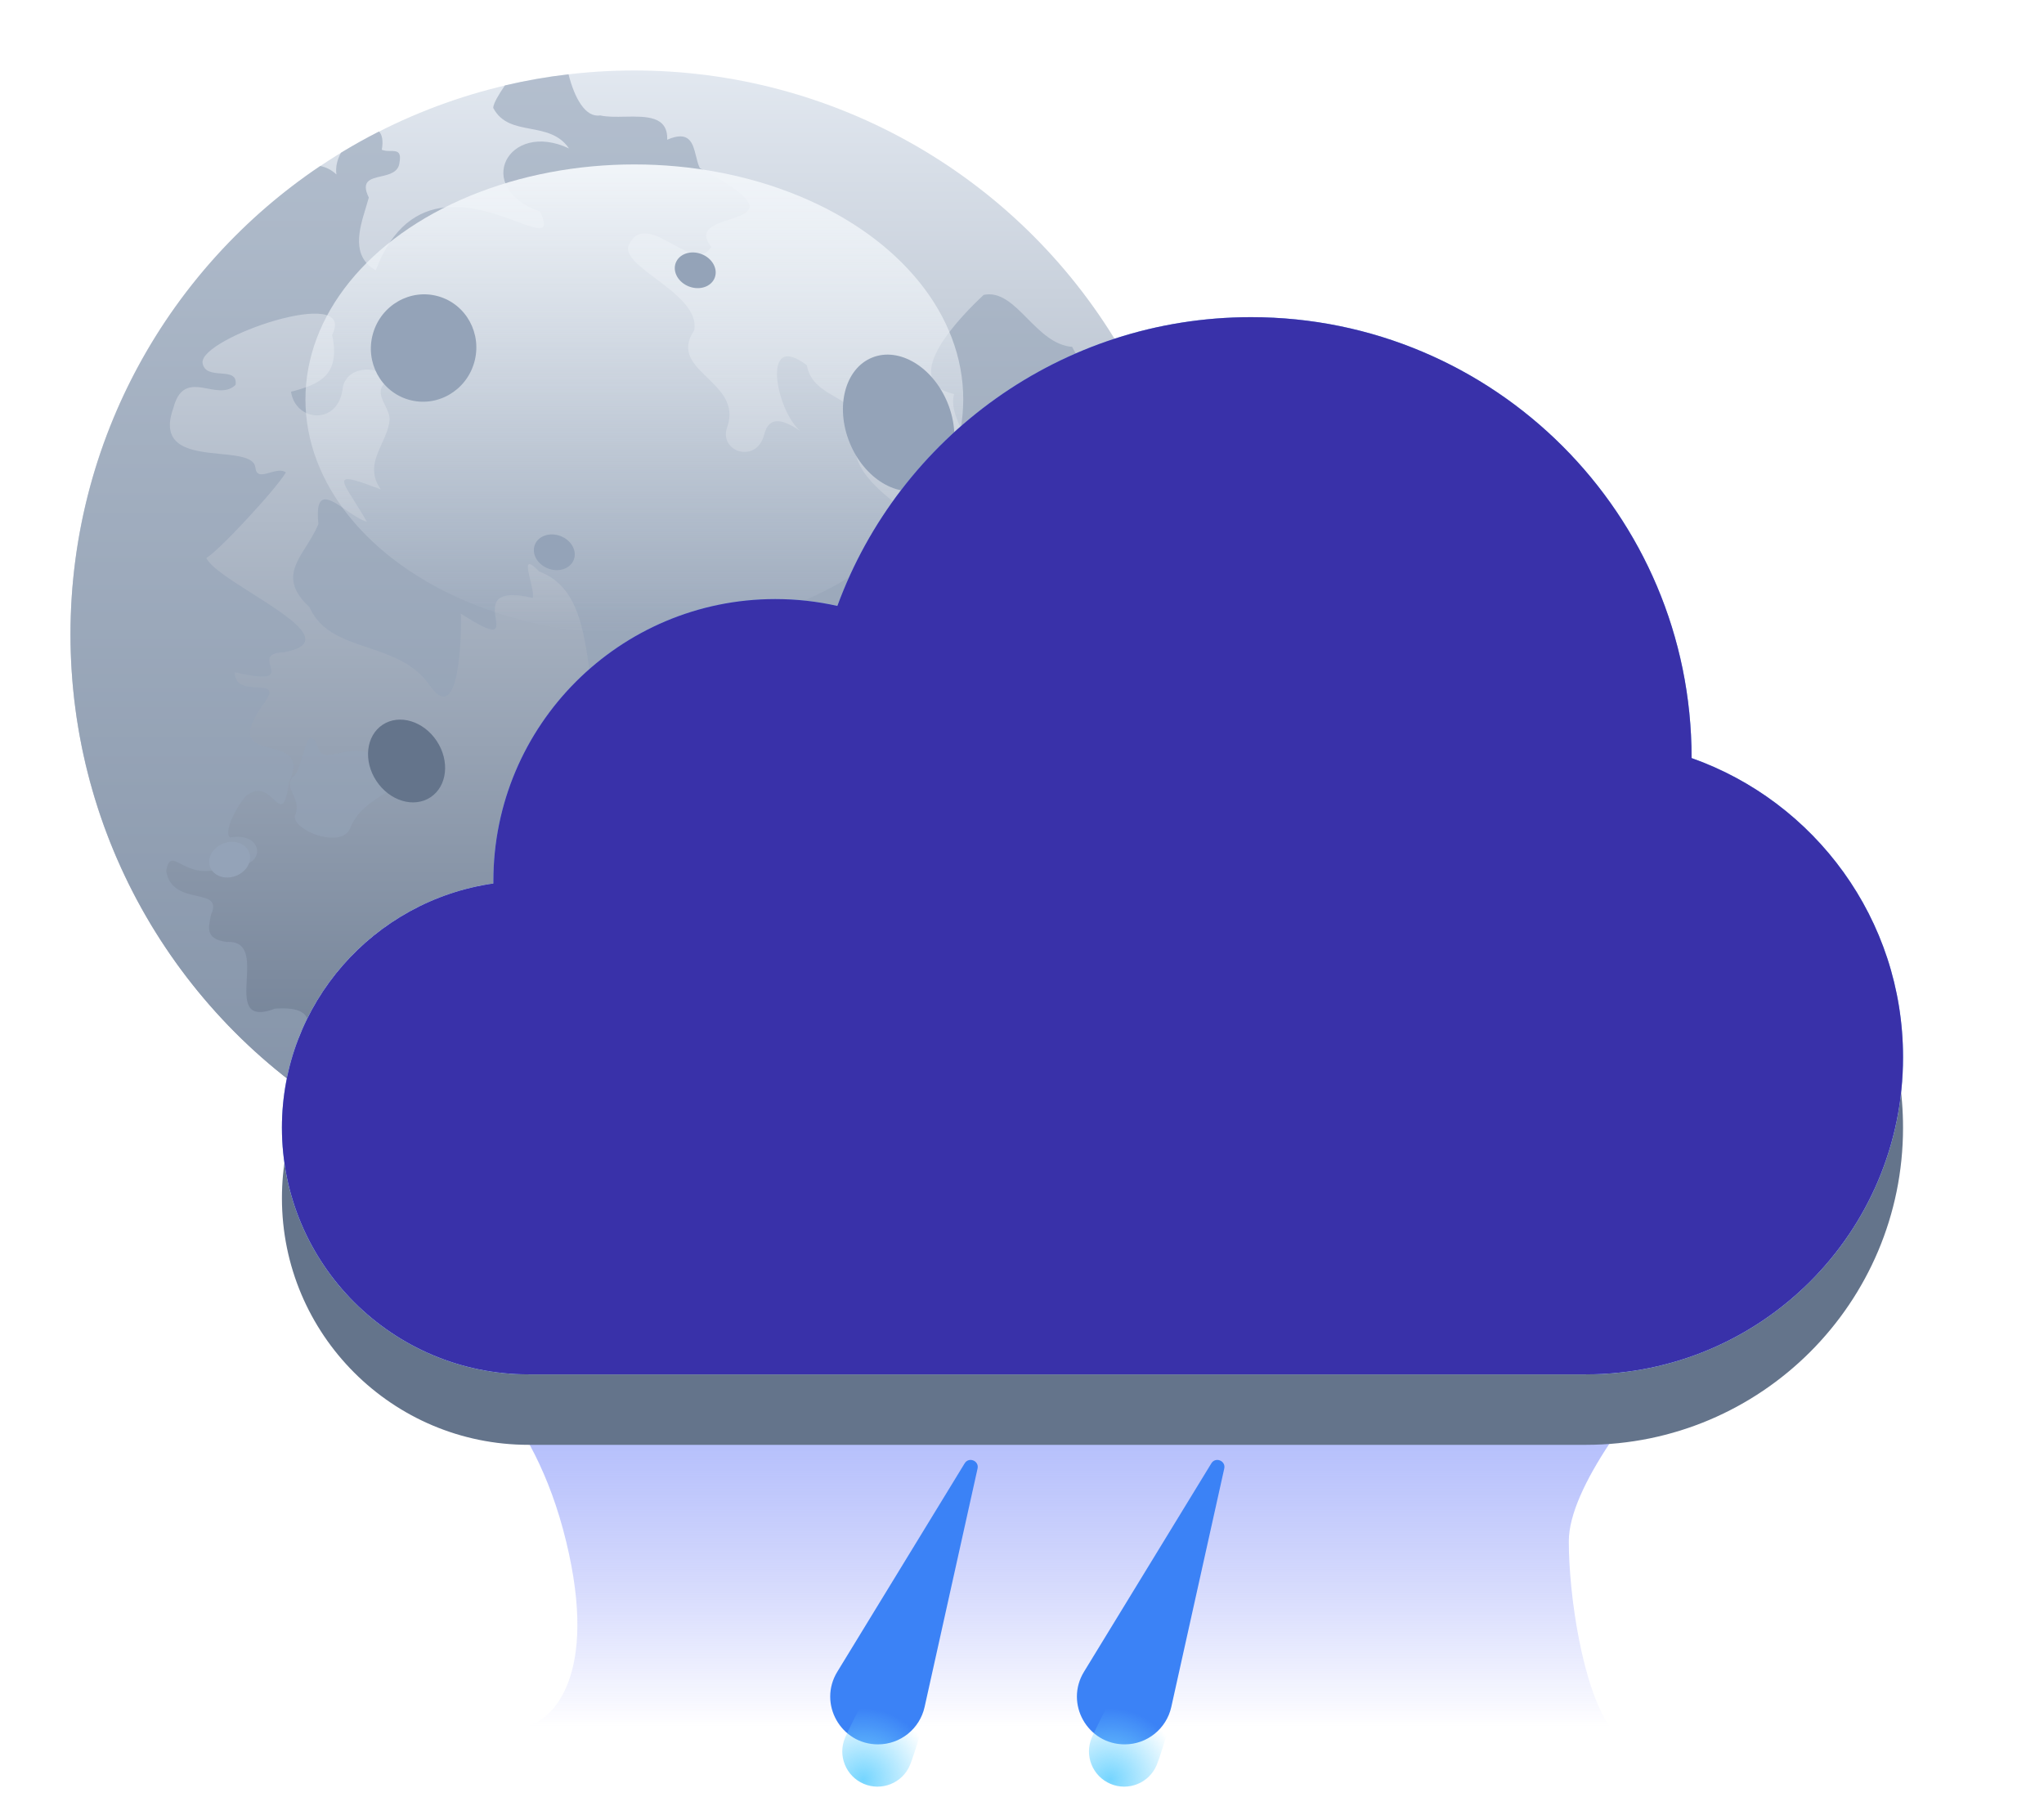 <svg width="58" height="51" viewBox="0 0 58 51" fill="none" xmlns="http://www.w3.org/2000/svg">
<g filter="url(#filter0_ii_210_11621)">
<circle cx="18" cy="18" r="16" fill="url(#paint0_linear_210_11621)"/>
</g>
<g style="mix-blend-mode:multiply" opacity="0.6">
<path fill-rule="evenodd" clip-rule="evenodd" d="M8.205 22.191C8.084 22.985 7.969 22.876 7.771 22.688L7.771 22.688C7.596 22.521 7.355 22.292 6.986 22.579C6.721 22.875 6.344 23.572 6.522 23.767C7.561 23.577 7.556 24.744 6.504 24.53C5.838 24.881 5.41 24.659 5.135 24.517C4.903 24.396 4.78 24.333 4.716 24.72C4.805 25.248 5.233 25.344 5.581 25.422C5.914 25.496 6.173 25.554 5.987 25.958L5.981 25.99L5.981 25.99C5.903 26.367 5.845 26.649 6.435 26.73C7.061 26.695 7.031 27.26 7.002 27.796C6.97 28.39 6.94 28.949 7.802 28.623C9.215 28.52 8.756 29.379 8.283 30.265C8.226 30.371 8.169 30.477 8.115 30.582C4.391 27.653 2 23.106 2 18C2 12.463 4.813 7.583 9.087 4.71C9.248 4.744 9.403 4.816 9.545 4.95L9.547 4.953C9.515 4.74 9.571 4.526 9.675 4.334C10.026 4.12 10.385 3.919 10.753 3.732C10.841 3.817 10.879 3.982 10.834 4.25C10.911 4.283 10.999 4.284 11.08 4.284H11.08C11.252 4.285 11.395 4.286 11.337 4.603C11.312 4.89 11.05 4.95 10.807 5.006L10.807 5.006C10.508 5.075 10.236 5.137 10.465 5.607C10.441 5.696 10.412 5.791 10.382 5.89C10.192 6.509 9.959 7.271 10.662 7.671C11.619 5.156 13.586 5.887 14.674 6.291L14.674 6.291C15.293 6.52 15.627 6.644 15.326 6.003C13.403 5.336 14.414 3.398 16.147 4.213C15.872 3.81 15.457 3.732 15.053 3.655L15.053 3.655L15.053 3.655C14.633 3.576 14.224 3.499 13.995 3.061C14.005 2.924 14.15 2.685 14.327 2.424C14.917 2.285 15.52 2.179 16.133 2.108C16.301 2.784 16.614 3.343 17.028 3.275C17.23 3.321 17.481 3.316 17.735 3.311L17.735 3.311C18.341 3.301 18.958 3.289 18.932 3.965C19.567 3.688 19.66 4.066 19.751 4.434L19.751 4.434C19.781 4.556 19.811 4.677 19.86 4.772C21.87 5.845 21.315 6.027 20.698 6.229L20.698 6.229L20.698 6.229C20.262 6.372 19.795 6.525 20.184 7.01C19.935 7.396 19.51 7.161 19.077 6.923C18.597 6.658 18.108 6.388 17.84 6.956C17.727 7.245 18.14 7.555 18.606 7.905L18.606 7.905C19.167 8.326 19.805 8.805 19.698 9.375C19.297 9.969 19.672 10.331 20.072 10.718C20.451 11.085 20.854 11.474 20.64 12.105C20.37 12.821 21.464 13.173 21.681 12.343C21.83 11.732 22.294 11.955 22.706 12.226C22.023 11.654 21.578 9.355 22.896 10.366C22.976 10.843 23.343 11.057 23.695 11.262C24.102 11.499 24.489 11.724 24.387 12.331C23.738 13.486 26.052 14.797 28.155 15.989C29.517 16.762 30.791 17.484 31.116 18.081C30.978 19.035 31.604 18.74 31.414 17.983C31.431 17.884 31.378 17.773 31.327 17.668L31.327 17.668L31.327 17.668C31.247 17.503 31.174 17.351 31.389 17.276C31.64 17.189 31.699 17.389 31.762 17.6L31.762 17.6L31.762 17.6C31.794 17.706 31.827 17.815 31.885 17.891C32.047 16.165 33.688 19.056 32.013 19.363C33.32 20.369 33.047 21.589 32.768 22.837C32.63 23.454 32.491 24.078 32.54 24.687C32.279 25.254 31.985 25.803 31.662 26.331C31.615 26.229 31.605 26.072 31.65 25.848C31.661 25.573 31.786 25.113 31.926 24.601L31.926 24.601C32.275 23.318 32.716 21.704 31.678 21.812C31.504 22.533 31.503 23.314 31.501 24.109V24.109C31.499 25.128 31.497 26.171 31.133 27.141C30.585 27.927 29.968 28.662 29.291 29.336C29.085 29.236 28.951 28.856 28.796 28.416C28.654 28.013 28.494 27.56 28.245 27.228C28.985 27.343 29.55 26.684 29.953 25.402C29.488 25.554 29.165 25.282 28.916 25.072C28.614 24.817 28.419 24.653 28.207 25.447C27.162 24.477 25.688 22.413 26.06 20.857C26.552 19.853 26.028 19.961 25.356 20.1C24.971 20.18 24.537 20.269 24.217 20.165C22.507 19.703 22.687 21.758 22.848 22.862C22.622 23.41 22.892 23.755 23.159 24.098L23.159 24.098L23.16 24.099L23.16 24.099L23.16 24.099C23.304 24.284 23.448 24.468 23.514 24.684C23.776 24.74 24.023 24.707 24.26 24.676L24.26 24.676C24.755 24.611 25.208 24.552 25.675 25.309C26.687 25.674 26.472 26.36 26.248 27.074C26.038 27.744 25.82 28.439 26.601 28.919C27.21 29.688 26.688 30.492 25.876 30.794C25.962 29.151 25.909 29.163 25.552 29.247C25.31 29.304 24.928 29.394 24.355 29.026C24.586 29.915 23.79 30.081 23.352 29.598C23.434 29.316 23.367 29.085 23.3 28.857L23.3 28.857L23.3 28.857C23.247 28.674 23.194 28.493 23.219 28.288C22.849 28.788 22.442 28.323 22.527 27.81C22.403 27.339 22.839 26.938 23.213 26.593L23.214 26.593C23.673 26.169 24.041 25.83 23.174 25.55C22.851 25.172 22.595 25.65 22.334 26.139C22.139 26.503 21.941 26.872 21.711 26.898C21.502 26.693 21.61 26.439 21.726 26.167L21.726 26.167C21.845 25.89 21.971 25.594 21.779 25.31C21.78 24.56 21.145 24.814 20.622 25.024C20.148 25.214 19.765 25.368 20.035 24.699C20.907 23.994 19.98 23.355 19.736 24.573C19.223 24.173 19.631 23.499 19.988 22.909C20.397 22.234 20.739 21.67 19.56 21.753C19.257 22.076 19.138 21.954 18.981 21.792L18.981 21.792C18.891 21.699 18.788 21.593 18.63 21.55C17.102 21.716 16.923 20.431 16.733 19.066C16.566 17.869 16.391 16.612 15.293 16.215C14.886 15.786 14.96 16.097 15.045 16.454C15.092 16.649 15.141 16.857 15.118 16.966C13.936 16.695 14.011 17.191 14.065 17.548C14.116 17.885 14.148 18.098 13.077 17.414C13.098 18.065 13.035 20.612 12.218 19.482C11.78 18.828 11.096 18.598 10.44 18.377C9.749 18.145 9.09 17.924 8.781 17.229C8.038 16.535 8.331 16.069 8.685 15.506L8.685 15.506L8.686 15.505L8.686 15.505C8.808 15.311 8.938 15.105 9.035 14.874C8.93 13.861 9.346 14.147 9.817 14.471L9.817 14.471C10.017 14.608 10.226 14.752 10.41 14.806C10.278 14.573 10.151 14.372 10.045 14.204C9.623 13.538 9.537 13.402 10.805 13.888C10.465 13.403 10.648 13 10.834 12.591L10.834 12.591L10.834 12.591C10.932 12.376 11.03 12.159 11.053 11.927C11.066 11.787 10.996 11.644 10.927 11.502L10.927 11.502C10.8 11.243 10.676 10.988 11.067 10.759C10.777 10.396 9.887 10.338 9.73 10.974C9.627 12.095 8.384 11.976 8.258 11.117C9.102 10.898 9.662 10.631 9.425 9.502C10.16 8.049 5.636 9.592 5.748 10.305C5.795 10.561 6.038 10.58 6.266 10.598L6.266 10.598L6.266 10.598C6.505 10.617 6.726 10.634 6.684 10.923C6.465 11.133 6.179 11.081 5.897 11.028C5.494 10.954 5.099 10.881 4.918 11.582C4.513 12.71 5.451 12.803 6.256 12.882L6.256 12.882C6.761 12.932 7.214 12.977 7.248 13.27C7.273 13.523 7.454 13.471 7.657 13.412L7.657 13.412C7.817 13.367 7.99 13.317 8.113 13.406C7.798 13.927 6.13 15.712 5.853 15.83C5.972 16.093 6.553 16.461 7.157 16.843L7.157 16.843C8.247 17.534 9.408 18.269 8.046 18.51C7.567 18.53 7.622 18.726 7.672 18.904C7.737 19.136 7.792 19.335 6.662 19.076C6.659 19.473 7.007 19.492 7.29 19.507C7.603 19.523 7.835 19.535 7.42 20.053C6.772 20.994 7.213 21.108 7.678 21.228L7.678 21.228C8.101 21.337 8.544 21.452 8.205 22.2V22.191ZM27.238 12.104L27.238 12.104C27.295 12.243 27.352 12.383 27.393 12.528C25.799 12.171 31.019 17.527 31.106 11.861C31.159 11.329 30.709 10.358 30.422 9.842C29.916 9.805 29.528 9.415 29.158 9.043L29.158 9.043C28.763 8.645 28.388 8.268 27.913 8.368C27.324 8.918 25.437 10.8 27.072 11.183C26.99 11.504 27.112 11.799 27.238 12.104ZM8.586 21.446L8.586 21.445C8.706 21.036 8.815 20.663 9.027 21.217C9.099 21.484 9.313 21.438 9.603 21.374L9.603 21.374L9.603 21.374C10.075 21.271 10.748 21.125 11.337 22.223C11.197 22.334 11.046 22.431 10.894 22.528L10.894 22.528C10.506 22.777 10.118 23.026 9.934 23.511C9.675 24.093 8.33 23.578 8.365 23.159C8.482 22.91 8.394 22.714 8.315 22.539L8.315 22.539C8.236 22.365 8.166 22.21 8.315 22.04C8.429 21.98 8.509 21.705 8.586 21.446Z" fill="#94A3B8"/>
</g>
<g filter="url(#filter1_f_210_11621)">
<ellipse cx="18" cy="11.333" rx="9.333" ry="6.667" fill="url(#paint1_linear_210_11621)" style="mix-blend-mode:soft-light"/>
</g>
<g filter="url(#filter2_di_210_11621)">
<ellipse cx="25.5" cy="11" rx="1.5" ry="2" transform="rotate(-22.193 25.5 11)" fill="#94A3B8"/>
</g>
<g filter="url(#filter3_di_210_11621)">
<ellipse cx="21.755" cy="17.919" rx="1.877" ry="1.306" transform="rotate(-22.193 21.755 17.919)" fill="#64748B"/>
</g>
<g filter="url(#filter4_di_210_11621)">
<ellipse cx="12.02" cy="8.876" rx="1.494" ry="1.526" transform="rotate(15.888 12.02 8.876)" fill="#94A3B8"/>
</g>
<g filter="url(#filter5_di_210_11621)">
<ellipse cx="14.03" cy="30.055" rx="1.565" ry="1.607" transform="rotate(-20.584 14.03 30.055)" fill="#475569"/>
</g>
<g filter="url(#filter6_di_210_11621)">
<ellipse cx="21.952" cy="25.082" rx="2.402" ry="2" transform="rotate(-20.584 21.952 25.082)" fill="#475569"/>
</g>
<g filter="url(#filter7_di_210_11621)">
<ellipse cx="11.537" cy="20.595" rx="1.233" ry="1.027" transform="rotate(56.556 11.537 20.595)" fill="#64748B"/>
</g>
<g filter="url(#filter8_di_210_11621)">
<ellipse cx="6.516" cy="23.395" rx="0.592" ry="0.493" transform="rotate(-20.584 6.516 23.395)" fill="#94A3B8"/>
</g>
<g filter="url(#filter9_di_210_11621)">
<ellipse cx="31.728" cy="15.67" rx="0.592" ry="0.493" transform="rotate(48.181 31.728 15.67)" fill="#94A3B8"/>
</g>
<g filter="url(#filter10_di_210_11621)">
<ellipse cx="28.762" cy="26.77" rx="0.592" ry="0.493" transform="rotate(48.181 28.762 26.77)" fill="#64748B"/>
</g>
<g filter="url(#filter11_di_210_11621)">
<ellipse cx="19.728" cy="6.67" rx="0.592" ry="0.493" transform="rotate(20.828 19.728 6.67)" fill="#94A3B8"/>
</g>
<g filter="url(#filter12_di_210_11621)">
<ellipse cx="15.729" cy="14.672" rx="0.592" ry="0.493" transform="rotate(20.828 15.729 14.672)" fill="#94A3B8"/>
</g>
<g filter="url(#filter13_di_210_11621)">
<ellipse cx="27.729" cy="19.672" rx="0.592" ry="0.493" transform="rotate(94.658 27.729 19.672)" fill="#94A3B8"/>
</g>
<g filter="url(#filter14_di_210_11621)">
<ellipse cx="17.54" cy="22.63" rx="0.592" ry="0.493" transform="rotate(94.658 17.54 22.63)" fill="#94A3B8"/>
</g>
<g filter="url(#filter15_di_210_11621)">
<ellipse cx="20.54" cy="31.63" rx="0.592" ry="0.493" transform="rotate(94.658 20.54 31.63)" fill="#94A3B8"/>
</g>
<g filter="url(#filter16_f_210_11621)">
<path d="M16.064 43.739C15.136 39.913 12.968 38.319 12 38H48C46.452 39.754 44.516 42.209 44.516 43.739C44.516 45.27 44.903 47.884 45.677 49H14.903C15.677 48.841 16.994 47.565 16.064 43.739Z" fill="url(#paint2_linear_210_11621)"/>
</g>
<g filter="url(#filter17_d_210_11621)">
<path fill-rule="evenodd" clip-rule="evenodd" d="M48 21.512C48 21.508 48 21.504 48 21.5C48 14.596 42.404 9 35.5 9C30.109 9 25.516 12.412 23.761 17.195C23.195 17.067 22.605 17 22 17C17.582 17 14 20.582 14 25C14 25.024 14 25.047 14 25.071C10.608 25.556 8 28.473 8 32C8 35.866 11.134 39 15 39H45C49.971 39 54 34.971 54 30C54 26.081 51.496 22.748 48 21.512Z" fill="#64748B"/>
</g>
<g filter="url(#filter18_ii_210_11621)">
<path fill-rule="evenodd" clip-rule="evenodd" d="M54 30C54 34.971 49.971 39 45 39H15C11.134 39 8 35.866 8 32C8 28.134 11.134 25 15 25C17.792 25 20.203 26.635 21.326 29H36.055C36.552 24.5 40.367 21 45 21C49.971 21 54 25.029 54 30Z" fill="#F1F5F9"/>
</g>
<g filter="url(#filter19_f_210_11621)">
<circle cx="15" cy="32" r="5" fill="url(#paint3_linear_210_11621)" style="mix-blend-mode:soft-light"/>
</g>
<g filter="url(#filter20_i_210_11621)">
<circle cx="22" cy="25" r="8" fill="#F1F5F9"/>
</g>
<g filter="url(#filter21_f_210_11621)">
<ellipse cx="22" cy="24" rx="6" ry="5" fill="url(#paint4_linear_210_11621)" style="mix-blend-mode:soft-light"/>
</g>
<g filter="url(#filter22_f_210_11621)">
<circle cx="46" cy="29" r="5" fill="url(#paint5_linear_210_11621)" style="mix-blend-mode:soft-light"/>
</g>
<g filter="url(#filter23_i_210_11621)">
<circle cx="35.5" cy="21.5" r="12.5" fill="#F1F5F9"/>
</g>
<g filter="url(#filter24_f_210_11621)">
<ellipse cx="35" cy="16" rx="7" ry="5" fill="url(#paint6_linear_210_11621)" style="mix-blend-mode:soft-light"/>
</g>
<g filter="url(#filter25_i_210_11621)">
<ellipse cx="31" cy="29.5" rx="9" ry="6.5" fill="url(#paint7_linear_210_11621)"/>
</g>
<g filter="url(#filter26_f_210_11621)">
<ellipse cx="31" cy="29.5" rx="7" ry="4.5" fill="url(#paint8_linear_210_11621)" style="mix-blend-mode:soft-light"/>
</g>
<path fill-rule="evenodd" clip-rule="evenodd" d="M48 21.512C48 21.508 48 21.504 48 21.5C48 14.596 42.404 9 35.5 9C30.109 9 25.516 12.412 23.761 17.195C23.195 17.067 22.605 17 22 17C17.582 17 14 20.582 14 25C14 25.024 14 25.047 14 25.071C10.608 25.556 8 28.473 8 32C8 35.866 11.134 39 15 39H45C49.971 39 54 34.971 54 30C54 26.081 51.496 22.748 48 21.512Z" fill="#93C5FD" style="mix-blend-mode:color"/>
<path fill-rule="evenodd" clip-rule="evenodd" d="M48 21.512C48 21.508 48 21.504 48 21.5C48 14.596 42.404 9 35.5 9C30.109 9 25.516 12.412 23.761 17.195C23.195 17.067 22.605 17 22 17C17.582 17 14 20.582 14 25C14 25.024 14 25.047 14 25.071C10.608 25.556 8 28.473 8 32C8 35.866 11.134 39 15 39H45C49.971 39 54 34.971 54 30C54 26.081 51.496 22.748 48 21.512Z" fill="#3730A3" style="mix-blend-mode:color"/>
<path fill-rule="evenodd" clip-rule="evenodd" d="M48 21.512C48 21.508 48 21.504 48 21.5C48 14.596 42.404 9 35.5 9C30.109 9 25.516 12.412 23.761 17.195C23.195 17.067 22.605 17 22 17C17.582 17 14 20.582 14 25C14 25.024 14 25.047 14 25.071C10.608 25.556 8 28.473 8 32C8 35.866 11.134 39 15 39H45C49.971 39 54 34.971 54 30C54 26.081 51.496 22.748 48 21.512Z" fill="#4338CA" fill-opacity="0.15" style="mix-blend-mode:multiply"/>
<g filter="url(#filter27_ii_210_11621)">
<path d="M23.759 48.94L27.373 43.025C27.491 42.833 27.788 42.952 27.739 43.173L26.236 49.94C26.098 50.559 25.549 51 24.914 51C23.857 51 23.207 49.842 23.759 48.94Z" fill="#3B82F6"/>
</g>
<path d="M25.82 50.091C25.605 50.599 25.017 50.836 24.509 50.62C24.001 50.404 23.764 49.817 23.98 49.309C24.196 48.801 26.492 44.284 27 44.5C27.508 44.716 26.036 49.583 25.82 50.091Z" fill="url(#paint9_radial_210_11621)"/>
<g filter="url(#filter28_ii_210_11621)">
<path d="M30.759 48.94L34.373 43.025C34.491 42.833 34.788 42.952 34.739 43.173L33.236 49.94C33.098 50.559 32.548 51 31.914 51C30.857 51 30.207 49.842 30.759 48.94Z" fill="#3B82F6"/>
</g>
<path d="M32.82 50.091C32.605 50.599 32.017 50.836 31.509 50.62C31.001 50.404 30.764 49.817 30.98 49.309C31.196 48.801 33.492 44.284 34 44.5C34.508 44.716 33.036 49.583 32.82 50.091Z" fill="url(#paint10_radial_210_11621)"/>
<defs>
<filter id="filter0_ii_210_11621" x="2" y="1" width="32" height="34" filterUnits="userSpaceOnUse" color-interpolation-filters="sRGB">
<feFlood flood-opacity="0" result="BackgroundImageFix"/>
<feBlend mode="normal" in="SourceGraphic" in2="BackgroundImageFix" result="shape"/>
<feColorMatrix in="SourceAlpha" type="matrix" values="0 0 0 0 0 0 0 0 0 0 0 0 0 0 0 0 0 0 127 0" result="hardAlpha"/>
<feMorphology radius="1" operator="erode" in="SourceAlpha" result="effect1_innerShadow_210_11621"/>
<feOffset dy="-1"/>
<feGaussianBlur stdDeviation="3"/>
<feComposite in2="hardAlpha" operator="arithmetic" k2="-1" k3="1"/>
<feColorMatrix type="matrix" values="0 0 0 0 0.278 0 0 0 0 0.333 0 0 0 0 0.412 0 0 0 1 0"/>
<feBlend mode="normal" in2="shape" result="effect1_innerShadow_210_11621"/>
<feColorMatrix in="SourceAlpha" type="matrix" values="0 0 0 0 0 0 0 0 0 0 0 0 0 0 0 0 0 0 127 0" result="hardAlpha"/>
<feOffset dy="1"/>
<feGaussianBlur stdDeviation="1"/>
<feComposite in2="hardAlpha" operator="arithmetic" k2="-1" k3="1"/>
<feColorMatrix type="matrix" values="0 0 0 0 0.796 0 0 0 0 0.835 0 0 0 0 0.882 0 0 0 1 0"/>
<feBlend mode="normal" in2="effect1_innerShadow_210_11621" result="effect2_innerShadow_210_11621"/>
</filter>
<filter id="filter1_f_210_11621" x="6" y="2" width="24" height="18.667" filterUnits="userSpaceOnUse" color-interpolation-filters="sRGB">
<feFlood flood-opacity="0" result="BackgroundImageFix"/>
<feBlend mode="normal" in="SourceGraphic" in2="BackgroundImageFix" result="shape"/>
<feGaussianBlur stdDeviation="1.333" result="effect1_foregroundBlur_210_11621"/>
</filter>
<filter id="filter2_di_210_11621" x="23.419" y="9.063" width="4.163" height="4.874" filterUnits="userSpaceOnUse" color-interpolation-filters="sRGB">
<feFlood flood-opacity="0" result="BackgroundImageFix"/>
<feColorMatrix in="SourceAlpha" type="matrix" values="0 0 0 0 0 0 0 0 0 0 0 0 0 0 0 0 0 0 127 0" result="hardAlpha"/>
<feOffset dy="0.5"/>
<feGaussianBlur stdDeviation="0.25"/>
<feComposite in2="hardAlpha" operator="out"/>
<feColorMatrix type="matrix" values="0 0 0 0 0.886 0 0 0 0 0.91 0 0 0 0 0.941 0 0 0 0.7 0"/>
<feBlend mode="normal" in2="BackgroundImageFix" result="effect1_dropShadow_210_11621"/>
<feBlend mode="normal" in="SourceGraphic" in2="effect1_dropShadow_210_11621" result="shape"/>
<feColorMatrix in="SourceAlpha" type="matrix" values="0 0 0 0 0 0 0 0 0 0 0 0 0 0 0 0 0 0 127 0" result="hardAlpha"/>
<feOffset dy="0.5"/>
<feGaussianBlur stdDeviation="0.5"/>
<feComposite in2="hardAlpha" operator="arithmetic" k2="-1" k3="1"/>
<feColorMatrix type="matrix" values="0 0 0 0 0.392 0 0 0 0 0.455 0 0 0 0 0.545 0 0 0 1 0"/>
<feBlend mode="normal" in2="shape" result="effect2_innerShadow_210_11621"/>
</filter>
<filter id="filter3_di_210_11621" x="19.448" y="16.516" width="4.614" height="3.804" filterUnits="userSpaceOnUse" color-interpolation-filters="sRGB">
<feFlood flood-opacity="0" result="BackgroundImageFix"/>
<feColorMatrix in="SourceAlpha" type="matrix" values="0 0 0 0 0 0 0 0 0 0 0 0 0 0 0 0 0 0 127 0" result="hardAlpha"/>
<feOffset dy="0.5"/>
<feGaussianBlur stdDeviation="0.25"/>
<feComposite in2="hardAlpha" operator="out"/>
<feColorMatrix type="matrix" values="0 0 0 0 0.886 0 0 0 0 0.91 0 0 0 0 0.941 0 0 0 0.7 0"/>
<feBlend mode="normal" in2="BackgroundImageFix" result="effect1_dropShadow_210_11621"/>
<feBlend mode="normal" in="SourceGraphic" in2="effect1_dropShadow_210_11621" result="shape"/>
<feColorMatrix in="SourceAlpha" type="matrix" values="0 0 0 0 0 0 0 0 0 0 0 0 0 0 0 0 0 0 127 0" result="hardAlpha"/>
<feOffset dy="0.5"/>
<feGaussianBlur stdDeviation="0.5"/>
<feComposite in2="hardAlpha" operator="arithmetic" k2="-1" k3="1"/>
<feColorMatrix type="matrix" values="0 0 0 0 0.392 0 0 0 0 0.455 0 0 0 0 0.545 0 0 0 1 0"/>
<feBlend mode="normal" in2="shape" result="effect2_innerShadow_210_11621"/>
</filter>
<filter id="filter4_di_210_11621" x="10.023" y="7.353" width="3.994" height="4.047" filterUnits="userSpaceOnUse" color-interpolation-filters="sRGB">
<feFlood flood-opacity="0" result="BackgroundImageFix"/>
<feColorMatrix in="SourceAlpha" type="matrix" values="0 0 0 0 0 0 0 0 0 0 0 0 0 0 0 0 0 0 127 0" result="hardAlpha"/>
<feOffset dy="0.5"/>
<feGaussianBlur stdDeviation="0.25"/>
<feComposite in2="hardAlpha" operator="out"/>
<feColorMatrix type="matrix" values="0 0 0 0 0.886 0 0 0 0 0.91 0 0 0 0 0.941 0 0 0 0.7 0"/>
<feBlend mode="normal" in2="BackgroundImageFix" result="effect1_dropShadow_210_11621"/>
<feBlend mode="normal" in="SourceGraphic" in2="effect1_dropShadow_210_11621" result="shape"/>
<feColorMatrix in="SourceAlpha" type="matrix" values="0 0 0 0 0 0 0 0 0 0 0 0 0 0 0 0 0 0 127 0" result="hardAlpha"/>
<feOffset dy="0.5"/>
<feGaussianBlur stdDeviation="0.5"/>
<feComposite in2="hardAlpha" operator="arithmetic" k2="-1" k3="1"/>
<feColorMatrix type="matrix" values="0 0 0 0 0.392 0 0 0 0 0.455 0 0 0 0 0.545 0 0 0 1 0"/>
<feBlend mode="normal" in2="shape" result="effect2_innerShadow_210_11621"/>
</filter>
<filter id="filter5_di_210_11621" x="11.959" y="28.452" width="4.141" height="4.205" filterUnits="userSpaceOnUse" color-interpolation-filters="sRGB">
<feFlood flood-opacity="0" result="BackgroundImageFix"/>
<feColorMatrix in="SourceAlpha" type="matrix" values="0 0 0 0 0 0 0 0 0 0 0 0 0 0 0 0 0 0 127 0" result="hardAlpha"/>
<feOffset dy="0.5"/>
<feGaussianBlur stdDeviation="0.25"/>
<feComposite in2="hardAlpha" operator="out"/>
<feColorMatrix type="matrix" values="0 0 0 0 0.886 0 0 0 0 0.91 0 0 0 0 0.941 0 0 0 0.15 0"/>
<feBlend mode="normal" in2="BackgroundImageFix" result="effect1_dropShadow_210_11621"/>
<feBlend mode="normal" in="SourceGraphic" in2="effect1_dropShadow_210_11621" result="shape"/>
<feColorMatrix in="SourceAlpha" type="matrix" values="0 0 0 0 0 0 0 0 0 0 0 0 0 0 0 0 0 0 127 0" result="hardAlpha"/>
<feOffset dy="0.5"/>
<feGaussianBlur stdDeviation="0.5"/>
<feComposite in2="hardAlpha" operator="arithmetic" k2="-1" k3="1"/>
<feColorMatrix type="matrix" values="0 0 0 0 0.392 0 0 0 0 0.455 0 0 0 0 0.545 0 0 0 1 0"/>
<feBlend mode="normal" in2="shape" result="effect2_innerShadow_210_11621"/>
</filter>
<filter id="filter6_di_210_11621" x="19.095" y="23.028" width="5.713" height="5.109" filterUnits="userSpaceOnUse" color-interpolation-filters="sRGB">
<feFlood flood-opacity="0" result="BackgroundImageFix"/>
<feColorMatrix in="SourceAlpha" type="matrix" values="0 0 0 0 0 0 0 0 0 0 0 0 0 0 0 0 0 0 127 0" result="hardAlpha"/>
<feOffset dy="0.5"/>
<feGaussianBlur stdDeviation="0.25"/>
<feComposite in2="hardAlpha" operator="out"/>
<feColorMatrix type="matrix" values="0 0 0 0 0.886 0 0 0 0 0.91 0 0 0 0 0.941 0 0 0 0.3 0"/>
<feBlend mode="normal" in2="BackgroundImageFix" result="effect1_dropShadow_210_11621"/>
<feBlend mode="normal" in="SourceGraphic" in2="effect1_dropShadow_210_11621" result="shape"/>
<feColorMatrix in="SourceAlpha" type="matrix" values="0 0 0 0 0 0 0 0 0 0 0 0 0 0 0 0 0 0 127 0" result="hardAlpha"/>
<feOffset dy="0.5"/>
<feGaussianBlur stdDeviation="0.5"/>
<feComposite in2="hardAlpha" operator="arithmetic" k2="-1" k3="1"/>
<feColorMatrix type="matrix" values="0 0 0 0 0.392 0 0 0 0 0.455 0 0 0 0 0.545 0 0 0 1 0"/>
<feBlend mode="normal" in2="shape" result="effect2_innerShadow_210_11621"/>
</filter>
<filter id="filter7_di_210_11621" x="9.943" y="19.42" width="3.188" height="3.349" filterUnits="userSpaceOnUse" color-interpolation-filters="sRGB">
<feFlood flood-opacity="0" result="BackgroundImageFix"/>
<feColorMatrix in="SourceAlpha" type="matrix" values="0 0 0 0 0 0 0 0 0 0 0 0 0 0 0 0 0 0 127 0" result="hardAlpha"/>
<feOffset dy="0.5"/>
<feGaussianBlur stdDeviation="0.25"/>
<feComposite in2="hardAlpha" operator="out"/>
<feColorMatrix type="matrix" values="0 0 0 0 0.886 0 0 0 0 0.91 0 0 0 0 0.941 0 0 0 0.7 0"/>
<feBlend mode="normal" in2="BackgroundImageFix" result="effect1_dropShadow_210_11621"/>
<feBlend mode="normal" in="SourceGraphic" in2="effect1_dropShadow_210_11621" result="shape"/>
<feColorMatrix in="SourceAlpha" type="matrix" values="0 0 0 0 0 0 0 0 0 0 0 0 0 0 0 0 0 0 127 0" result="hardAlpha"/>
<feOffset dy="0.5"/>
<feGaussianBlur stdDeviation="0.5"/>
<feComposite in2="hardAlpha" operator="arithmetic" k2="-1" k3="1"/>
<feColorMatrix type="matrix" values="0 0 0 0 0.392 0 0 0 0 0.455 0 0 0 0 0.545 0 0 0 1 0"/>
<feBlend mode="normal" in2="shape" result="effect2_innerShadow_210_11621"/>
</filter>
<filter id="filter8_di_210_11621" x="5.434" y="22.889" width="2.162" height="2.013" filterUnits="userSpaceOnUse" color-interpolation-filters="sRGB">
<feFlood flood-opacity="0" result="BackgroundImageFix"/>
<feColorMatrix in="SourceAlpha" type="matrix" values="0 0 0 0 0 0 0 0 0 0 0 0 0 0 0 0 0 0 127 0" result="hardAlpha"/>
<feOffset dy="0.5"/>
<feGaussianBlur stdDeviation="0.25"/>
<feComposite in2="hardAlpha" operator="out"/>
<feColorMatrix type="matrix" values="0 0 0 0 0.886 0 0 0 0 0.91 0 0 0 0 0.941 0 0 0 0.2 0"/>
<feBlend mode="normal" in2="BackgroundImageFix" result="effect1_dropShadow_210_11621"/>
<feBlend mode="normal" in="SourceGraphic" in2="effect1_dropShadow_210_11621" result="shape"/>
<feColorMatrix in="SourceAlpha" type="matrix" values="0 0 0 0 0 0 0 0 0 0 0 0 0 0 0 0 0 0 127 0" result="hardAlpha"/>
<feOffset dy="0.5"/>
<feGaussianBlur stdDeviation="0.5"/>
<feComposite in2="hardAlpha" operator="arithmetic" k2="-1" k3="1"/>
<feColorMatrix type="matrix" values="0 0 0 0 0.392 0 0 0 0 0.455 0 0 0 0 0.545 0 0 0 1 0"/>
<feBlend mode="normal" in2="shape" result="effect2_innerShadow_210_11621"/>
</filter>
<filter id="filter9_di_210_11621" x="30.688" y="15.119" width="2.079" height="2.101" filterUnits="userSpaceOnUse" color-interpolation-filters="sRGB">
<feFlood flood-opacity="0" result="BackgroundImageFix"/>
<feColorMatrix in="SourceAlpha" type="matrix" values="0 0 0 0 0 0 0 0 0 0 0 0 0 0 0 0 0 0 127 0" result="hardAlpha"/>
<feOffset dy="0.5"/>
<feGaussianBlur stdDeviation="0.25"/>
<feComposite in2="hardAlpha" operator="out"/>
<feColorMatrix type="matrix" values="0 0 0 0 0.886 0 0 0 0 0.91 0 0 0 0 0.941 0 0 0 0.2 0"/>
<feBlend mode="normal" in2="BackgroundImageFix" result="effect1_dropShadow_210_11621"/>
<feBlend mode="normal" in="SourceGraphic" in2="effect1_dropShadow_210_11621" result="shape"/>
<feColorMatrix in="SourceAlpha" type="matrix" values="0 0 0 0 0 0 0 0 0 0 0 0 0 0 0 0 0 0 127 0" result="hardAlpha"/>
<feOffset dy="0.5"/>
<feGaussianBlur stdDeviation="0.5"/>
<feComposite in2="hardAlpha" operator="arithmetic" k2="-1" k3="1"/>
<feColorMatrix type="matrix" values="0 0 0 0 0.392 0 0 0 0 0.455 0 0 0 0 0.545 0 0 0 1 0"/>
<feBlend mode="normal" in2="shape" result="effect2_innerShadow_210_11621"/>
</filter>
<filter id="filter10_di_210_11621" x="27.723" y="26.22" width="2.079" height="2.101" filterUnits="userSpaceOnUse" color-interpolation-filters="sRGB">
<feFlood flood-opacity="0" result="BackgroundImageFix"/>
<feColorMatrix in="SourceAlpha" type="matrix" values="0 0 0 0 0 0 0 0 0 0 0 0 0 0 0 0 0 0 127 0" result="hardAlpha"/>
<feOffset dy="0.5"/>
<feGaussianBlur stdDeviation="0.25"/>
<feComposite in2="hardAlpha" operator="out"/>
<feColorMatrix type="matrix" values="0 0 0 0 0.886 0 0 0 0 0.91 0 0 0 0 0.941 0 0 0 0.2 0"/>
<feBlend mode="normal" in2="BackgroundImageFix" result="effect1_dropShadow_210_11621"/>
<feBlend mode="normal" in="SourceGraphic" in2="effect1_dropShadow_210_11621" result="shape"/>
<feColorMatrix in="SourceAlpha" type="matrix" values="0 0 0 0 0 0 0 0 0 0 0 0 0 0 0 0 0 0 127 0" result="hardAlpha"/>
<feOffset dy="0.5"/>
<feGaussianBlur stdDeviation="0.5"/>
<feComposite in2="hardAlpha" operator="arithmetic" k2="-1" k3="1"/>
<feColorMatrix type="matrix" values="0 0 0 0 0.392 0 0 0 0 0.455 0 0 0 0 0.545 0 0 0 1 0"/>
<feBlend mode="normal" in2="shape" result="effect2_innerShadow_210_11621"/>
</filter>
<filter id="filter11_di_210_11621" x="18.647" y="6.163" width="2.162" height="2.014" filterUnits="userSpaceOnUse" color-interpolation-filters="sRGB">
<feFlood flood-opacity="0" result="BackgroundImageFix"/>
<feColorMatrix in="SourceAlpha" type="matrix" values="0 0 0 0 0 0 0 0 0 0 0 0 0 0 0 0 0 0 127 0" result="hardAlpha"/>
<feOffset dy="0.5"/>
<feGaussianBlur stdDeviation="0.25"/>
<feComposite in2="hardAlpha" operator="out"/>
<feColorMatrix type="matrix" values="0 0 0 0 0.886 0 0 0 0 0.91 0 0 0 0 0.941 0 0 0 0.7 0"/>
<feBlend mode="normal" in2="BackgroundImageFix" result="effect1_dropShadow_210_11621"/>
<feBlend mode="normal" in="SourceGraphic" in2="effect1_dropShadow_210_11621" result="shape"/>
<feColorMatrix in="SourceAlpha" type="matrix" values="0 0 0 0 0 0 0 0 0 0 0 0 0 0 0 0 0 0 127 0" result="hardAlpha"/>
<feOffset dy="0.5"/>
<feGaussianBlur stdDeviation="0.5"/>
<feComposite in2="hardAlpha" operator="arithmetic" k2="-1" k3="1"/>
<feColorMatrix type="matrix" values="0 0 0 0 0.392 0 0 0 0 0.455 0 0 0 0 0.545 0 0 0 1 0"/>
<feBlend mode="normal" in2="shape" result="effect2_innerShadow_210_11621"/>
</filter>
<filter id="filter12_di_210_11621" x="14.648" y="14.165" width="2.162" height="2.014" filterUnits="userSpaceOnUse" color-interpolation-filters="sRGB">
<feFlood flood-opacity="0" result="BackgroundImageFix"/>
<feColorMatrix in="SourceAlpha" type="matrix" values="0 0 0 0 0 0 0 0 0 0 0 0 0 0 0 0 0 0 127 0" result="hardAlpha"/>
<feOffset dy="0.5"/>
<feGaussianBlur stdDeviation="0.25"/>
<feComposite in2="hardAlpha" operator="out"/>
<feColorMatrix type="matrix" values="0 0 0 0 0.886 0 0 0 0 0.91 0 0 0 0 0.941 0 0 0 0.7 0"/>
<feBlend mode="normal" in2="BackgroundImageFix" result="effect1_dropShadow_210_11621"/>
<feBlend mode="normal" in="SourceGraphic" in2="effect1_dropShadow_210_11621" result="shape"/>
<feColorMatrix in="SourceAlpha" type="matrix" values="0 0 0 0 0 0 0 0 0 0 0 0 0 0 0 0 0 0 127 0" result="hardAlpha"/>
<feOffset dy="0.5"/>
<feGaussianBlur stdDeviation="0.5"/>
<feComposite in2="hardAlpha" operator="arithmetic" k2="-1" k3="1"/>
<feColorMatrix type="matrix" values="0 0 0 0 0.392 0 0 0 0 0.455 0 0 0 0 0.545 0 0 0 1 0"/>
<feBlend mode="normal" in2="shape" result="effect2_innerShadow_210_11621"/>
</filter>
<filter id="filter13_di_210_11621" x="26.735" y="19.08" width="1.988" height="2.183" filterUnits="userSpaceOnUse" color-interpolation-filters="sRGB">
<feFlood flood-opacity="0" result="BackgroundImageFix"/>
<feColorMatrix in="SourceAlpha" type="matrix" values="0 0 0 0 0 0 0 0 0 0 0 0 0 0 0 0 0 0 127 0" result="hardAlpha"/>
<feOffset dy="0.5"/>
<feGaussianBlur stdDeviation="0.25"/>
<feComposite in2="hardAlpha" operator="out"/>
<feColorMatrix type="matrix" values="0 0 0 0 0.886 0 0 0 0 0.91 0 0 0 0 0.941 0 0 0 0.4 0"/>
<feBlend mode="normal" in2="BackgroundImageFix" result="effect1_dropShadow_210_11621"/>
<feBlend mode="normal" in="SourceGraphic" in2="effect1_dropShadow_210_11621" result="shape"/>
<feColorMatrix in="SourceAlpha" type="matrix" values="0 0 0 0 0 0 0 0 0 0 0 0 0 0 0 0 0 0 127 0" result="hardAlpha"/>
<feOffset dy="0.5"/>
<feGaussianBlur stdDeviation="0.5"/>
<feComposite in2="hardAlpha" operator="arithmetic" k2="-1" k3="1"/>
<feColorMatrix type="matrix" values="0 0 0 0 0.392 0 0 0 0 0.455 0 0 0 0 0.545 0 0 0 1 0"/>
<feBlend mode="normal" in2="shape" result="effect2_innerShadow_210_11621"/>
</filter>
<filter id="filter14_di_210_11621" x="16.546" y="22.039" width="1.988" height="2.183" filterUnits="userSpaceOnUse" color-interpolation-filters="sRGB">
<feFlood flood-opacity="0" result="BackgroundImageFix"/>
<feColorMatrix in="SourceAlpha" type="matrix" values="0 0 0 0 0 0 0 0 0 0 0 0 0 0 0 0 0 0 127 0" result="hardAlpha"/>
<feOffset dy="0.5"/>
<feGaussianBlur stdDeviation="0.25"/>
<feComposite in2="hardAlpha" operator="out"/>
<feColorMatrix type="matrix" values="0 0 0 0 0.886 0 0 0 0 0.91 0 0 0 0 0.941 0 0 0 0.4 0"/>
<feBlend mode="normal" in2="BackgroundImageFix" result="effect1_dropShadow_210_11621"/>
<feBlend mode="normal" in="SourceGraphic" in2="effect1_dropShadow_210_11621" result="shape"/>
<feColorMatrix in="SourceAlpha" type="matrix" values="0 0 0 0 0 0 0 0 0 0 0 0 0 0 0 0 0 0 127 0" result="hardAlpha"/>
<feOffset dy="0.5"/>
<feGaussianBlur stdDeviation="0.5"/>
<feComposite in2="hardAlpha" operator="arithmetic" k2="-1" k3="1"/>
<feColorMatrix type="matrix" values="0 0 0 0 0.392 0 0 0 0 0.455 0 0 0 0 0.545 0 0 0 1 0"/>
<feBlend mode="normal" in2="shape" result="effect2_innerShadow_210_11621"/>
</filter>
<filter id="filter15_di_210_11621" x="19.546" y="31.039" width="1.988" height="2.183" filterUnits="userSpaceOnUse" color-interpolation-filters="sRGB">
<feFlood flood-opacity="0" result="BackgroundImageFix"/>
<feColorMatrix in="SourceAlpha" type="matrix" values="0 0 0 0 0 0 0 0 0 0 0 0 0 0 0 0 0 0 127 0" result="hardAlpha"/>
<feOffset dy="0.5"/>
<feGaussianBlur stdDeviation="0.25"/>
<feComposite in2="hardAlpha" operator="out"/>
<feColorMatrix type="matrix" values="0 0 0 0 0.886 0 0 0 0 0.91 0 0 0 0 0.941 0 0 0 0.2 0"/>
<feBlend mode="normal" in2="BackgroundImageFix" result="effect1_dropShadow_210_11621"/>
<feBlend mode="normal" in="SourceGraphic" in2="effect1_dropShadow_210_11621" result="shape"/>
<feColorMatrix in="SourceAlpha" type="matrix" values="0 0 0 0 0 0 0 0 0 0 0 0 0 0 0 0 0 0 127 0" result="hardAlpha"/>
<feOffset dy="0.5"/>
<feGaussianBlur stdDeviation="0.5"/>
<feComposite in2="hardAlpha" operator="arithmetic" k2="-1" k3="1"/>
<feColorMatrix type="matrix" values="0 0 0 0 0.392 0 0 0 0 0.455 0 0 0 0 0.545 0 0 0 1 0"/>
<feBlend mode="normal" in2="shape" result="effect2_innerShadow_210_11621"/>
</filter>
<filter id="filter16_f_210_11621" x="10" y="36" width="40" height="15" filterUnits="userSpaceOnUse" color-interpolation-filters="sRGB">
<feFlood flood-opacity="0" result="BackgroundImageFix"/>
<feBlend mode="normal" in="SourceGraphic" in2="BackgroundImageFix" result="shape"/>
<feGaussianBlur stdDeviation="1" result="effect1_foregroundBlur_210_11621"/>
</filter>
<filter id="filter17_d_210_11621" x="4" y="7" width="54" height="38" filterUnits="userSpaceOnUse" color-interpolation-filters="sRGB">
<feFlood flood-opacity="0" result="BackgroundImageFix"/>
<feColorMatrix in="SourceAlpha" type="matrix" values="0 0 0 0 0 0 0 0 0 0 0 0 0 0 0 0 0 0 127 0" result="hardAlpha"/>
<feOffset dy="2"/>
<feGaussianBlur stdDeviation="2"/>
<feComposite in2="hardAlpha" operator="out"/>
<feColorMatrix type="matrix" values="0 0 0 0 0.278 0 0 0 0 0.333 0 0 0 0 0.412 0 0 0 0.4 0"/>
<feBlend mode="normal" in2="BackgroundImageFix" result="effect1_dropShadow_210_11621"/>
<feBlend mode="normal" in="SourceGraphic" in2="effect1_dropShadow_210_11621" result="shape"/>
</filter>
<filter id="filter18_ii_210_11621" x="8" y="19" width="46" height="22" filterUnits="userSpaceOnUse" color-interpolation-filters="sRGB">
<feFlood flood-opacity="0" result="BackgroundImageFix"/>
<feBlend mode="normal" in="SourceGraphic" in2="BackgroundImageFix" result="shape"/>
<feColorMatrix in="SourceAlpha" type="matrix" values="0 0 0 0 0 0 0 0 0 0 0 0 0 0 0 0 0 0 127 0" result="hardAlpha"/>
<feOffset dy="2"/>
<feGaussianBlur stdDeviation="1"/>
<feComposite in2="hardAlpha" operator="arithmetic" k2="-1" k3="1"/>
<feColorMatrix type="matrix" values="0 0 0 0 0.796 0 0 0 0 0.835 0 0 0 0 0.882 0 0 0 1 0"/>
<feBlend mode="normal" in2="shape" result="effect1_innerShadow_210_11621"/>
<feColorMatrix in="SourceAlpha" type="matrix" values="0 0 0 0 0 0 0 0 0 0 0 0 0 0 0 0 0 0 127 0" result="hardAlpha"/>
<feOffset dy="-2"/>
<feGaussianBlur stdDeviation="1"/>
<feComposite in2="hardAlpha" operator="arithmetic" k2="-1" k3="1"/>
<feColorMatrix type="matrix" values="0 0 0 0 0.796 0 0 0 0 0.835 0 0 0 0 0.882 0 0 0 0.6 0"/>
<feBlend mode="normal" in2="effect1_innerShadow_210_11621" result="effect2_innerShadow_210_11621"/>
</filter>
<filter id="filter19_f_210_11621" x="8" y="25" width="14" height="14" filterUnits="userSpaceOnUse" color-interpolation-filters="sRGB">
<feFlood flood-opacity="0" result="BackgroundImageFix"/>
<feBlend mode="normal" in="SourceGraphic" in2="BackgroundImageFix" result="shape"/>
<feGaussianBlur stdDeviation="1" result="effect1_foregroundBlur_210_11621"/>
</filter>
<filter id="filter20_i_210_11621" x="14" y="17" width="16" height="18" filterUnits="userSpaceOnUse" color-interpolation-filters="sRGB">
<feFlood flood-opacity="0" result="BackgroundImageFix"/>
<feBlend mode="normal" in="SourceGraphic" in2="BackgroundImageFix" result="shape"/>
<feColorMatrix in="SourceAlpha" type="matrix" values="0 0 0 0 0 0 0 0 0 0 0 0 0 0 0 0 0 0 127 0" result="hardAlpha"/>
<feOffset dy="2"/>
<feGaussianBlur stdDeviation="1"/>
<feComposite in2="hardAlpha" operator="arithmetic" k2="-1" k3="1"/>
<feColorMatrix type="matrix" values="0 0 0 0 0.796 0 0 0 0 0.835 0 0 0 0 0.882 0 0 0 1 0"/>
<feBlend mode="normal" in2="shape" result="effect1_innerShadow_210_11621"/>
</filter>
<filter id="filter21_f_210_11621" x="14" y="17" width="16" height="14" filterUnits="userSpaceOnUse" color-interpolation-filters="sRGB">
<feFlood flood-opacity="0" result="BackgroundImageFix"/>
<feBlend mode="normal" in="SourceGraphic" in2="BackgroundImageFix" result="shape"/>
<feGaussianBlur stdDeviation="1" result="effect1_foregroundBlur_210_11621"/>
</filter>
<filter id="filter22_f_210_11621" x="39" y="22" width="14" height="14" filterUnits="userSpaceOnUse" color-interpolation-filters="sRGB">
<feFlood flood-opacity="0" result="BackgroundImageFix"/>
<feBlend mode="normal" in="SourceGraphic" in2="BackgroundImageFix" result="shape"/>
<feGaussianBlur stdDeviation="1" result="effect1_foregroundBlur_210_11621"/>
</filter>
<filter id="filter23_i_210_11621" x="23" y="9" width="25" height="27" filterUnits="userSpaceOnUse" color-interpolation-filters="sRGB">
<feFlood flood-opacity="0" result="BackgroundImageFix"/>
<feBlend mode="normal" in="SourceGraphic" in2="BackgroundImageFix" result="shape"/>
<feColorMatrix in="SourceAlpha" type="matrix" values="0 0 0 0 0 0 0 0 0 0 0 0 0 0 0 0 0 0 127 0" result="hardAlpha"/>
<feOffset dy="2"/>
<feGaussianBlur stdDeviation="1"/>
<feComposite in2="hardAlpha" operator="arithmetic" k2="-1" k3="1"/>
<feColorMatrix type="matrix" values="0 0 0 0 0.796 0 0 0 0 0.835 0 0 0 0 0.882 0 0 0 1 0"/>
<feBlend mode="normal" in2="shape" result="effect1_innerShadow_210_11621"/>
</filter>
<filter id="filter24_f_210_11621" x="26" y="9" width="18" height="14" filterUnits="userSpaceOnUse" color-interpolation-filters="sRGB">
<feFlood flood-opacity="0" result="BackgroundImageFix"/>
<feBlend mode="normal" in="SourceGraphic" in2="BackgroundImageFix" result="shape"/>
<feGaussianBlur stdDeviation="1" result="effect1_foregroundBlur_210_11621"/>
</filter>
<filter id="filter25_i_210_11621" x="22" y="23" width="18" height="15" filterUnits="userSpaceOnUse" color-interpolation-filters="sRGB">
<feFlood flood-opacity="0" result="BackgroundImageFix"/>
<feBlend mode="normal" in="SourceGraphic" in2="BackgroundImageFix" result="shape"/>
<feColorMatrix in="SourceAlpha" type="matrix" values="0 0 0 0 0 0 0 0 0 0 0 0 0 0 0 0 0 0 127 0" result="hardAlpha"/>
<feOffset dy="2"/>
<feGaussianBlur stdDeviation="1"/>
<feComposite in2="hardAlpha" operator="arithmetic" k2="-1" k3="1"/>
<feColorMatrix type="matrix" values="0 0 0 0 0.796 0 0 0 0 0.835 0 0 0 0 0.882 0 0 0 0.6 0"/>
<feBlend mode="normal" in2="shape" result="effect1_innerShadow_210_11621"/>
</filter>
<filter id="filter26_f_210_11621" x="22" y="23" width="18" height="13" filterUnits="userSpaceOnUse" color-interpolation-filters="sRGB">
<feFlood flood-opacity="0" result="BackgroundImageFix"/>
<feBlend mode="normal" in="SourceGraphic" in2="BackgroundImageFix" result="shape"/>
<feGaussianBlur stdDeviation="1" result="effect1_foregroundBlur_210_11621"/>
</filter>
<filter id="filter27_ii_210_11621" x="23.558" y="42.429" width="4.187" height="8.571" filterUnits="userSpaceOnUse" color-interpolation-filters="sRGB">
<feFlood flood-opacity="0" result="BackgroundImageFix"/>
<feBlend mode="normal" in="SourceGraphic" in2="BackgroundImageFix" result="shape"/>
<feColorMatrix in="SourceAlpha" type="matrix" values="0 0 0 0 0 0 0 0 0 0 0 0 0 0 0 0 0 0 127 0" result="hardAlpha"/>
<feOffset dy="-1"/>
<feComposite in2="hardAlpha" operator="arithmetic" k2="-1" k3="1"/>
<feColorMatrix type="matrix" values="0 0 0 0 0.231 0 0 0 0 0.51 0 0 0 0 0.965 0 0 0 1 0"/>
<feBlend mode="normal" in2="shape" result="effect1_innerShadow_210_11621"/>
<feColorMatrix in="SourceAlpha" type="matrix" values="0 0 0 0 0 0 0 0 0 0 0 0 0 0 0 0 0 0 127 0" result="hardAlpha"/>
<feOffset dy="-0.5"/>
<feGaussianBlur stdDeviation="0.25"/>
<feComposite in2="hardAlpha" operator="arithmetic" k2="-1" k3="1"/>
<feColorMatrix type="matrix" values="0 0 0 0 0.113 0 0 0 0 0.336 0 0 0 0 0.825 0 0 0 1 0"/>
<feBlend mode="normal" in2="effect1_innerShadow_210_11621" result="effect2_innerShadow_210_11621"/>
</filter>
<filter id="filter28_ii_210_11621" x="30.558" y="42.429" width="4.187" height="8.571" filterUnits="userSpaceOnUse" color-interpolation-filters="sRGB">
<feFlood flood-opacity="0" result="BackgroundImageFix"/>
<feBlend mode="normal" in="SourceGraphic" in2="BackgroundImageFix" result="shape"/>
<feColorMatrix in="SourceAlpha" type="matrix" values="0 0 0 0 0 0 0 0 0 0 0 0 0 0 0 0 0 0 127 0" result="hardAlpha"/>
<feOffset dy="-1"/>
<feComposite in2="hardAlpha" operator="arithmetic" k2="-1" k3="1"/>
<feColorMatrix type="matrix" values="0 0 0 0 0.231 0 0 0 0 0.51 0 0 0 0 0.965 0 0 0 1 0"/>
<feBlend mode="normal" in2="shape" result="effect1_innerShadow_210_11621"/>
<feColorMatrix in="SourceAlpha" type="matrix" values="0 0 0 0 0 0 0 0 0 0 0 0 0 0 0 0 0 0 127 0" result="hardAlpha"/>
<feOffset dy="-0.5"/>
<feGaussianBlur stdDeviation="0.25"/>
<feComposite in2="hardAlpha" operator="arithmetic" k2="-1" k3="1"/>
<feColorMatrix type="matrix" values="0 0 0 0 0.113 0 0 0 0 0.336 0 0 0 0 0.825 0 0 0 1 0"/>
<feBlend mode="normal" in2="effect1_innerShadow_210_11621" result="effect2_innerShadow_210_11621"/>
</filter>
<linearGradient id="paint0_linear_210_11621" x1="18" y1="2" x2="18" y2="33.999" gradientUnits="userSpaceOnUse">
<stop stop-color="#E2E8F0"/>
<stop offset="1" stop-color="#64748B"/>
</linearGradient>
<linearGradient id="paint1_linear_210_11621" x1="18" y1="4.666" x2="18" y2="18" gradientUnits="userSpaceOnUse">
<stop stop-color="#F1F5F9"/>
<stop offset="1" stop-color="#E2E8F0" stop-opacity="0"/>
</linearGradient>
<linearGradient id="paint2_linear_210_11621" x1="30" y1="38" x2="30" y2="49" gradientUnits="userSpaceOnUse">
<stop stop-color="#A5B4FC"/>
<stop offset="1" stop-color="#818CF8" stop-opacity="0"/>
</linearGradient>
<linearGradient id="paint3_linear_210_11621" x1="15" y1="27" x2="15" y2="37" gradientUnits="userSpaceOnUse">
<stop stop-color="white"/>
<stop offset="1" stop-color="#F3F3F3" stop-opacity="0.2"/>
</linearGradient>
<linearGradient id="paint4_linear_210_11621" x1="22" y1="19" x2="22" y2="29" gradientUnits="userSpaceOnUse">
<stop stop-color="white"/>
<stop offset="1" stop-color="#F3F3F3" stop-opacity="0.2"/>
</linearGradient>
<linearGradient id="paint5_linear_210_11621" x1="46" y1="24" x2="46" y2="34" gradientUnits="userSpaceOnUse">
<stop stop-color="white"/>
<stop offset="1" stop-color="#F3F3F3" stop-opacity="0.2"/>
</linearGradient>
<linearGradient id="paint6_linear_210_11621" x1="35" y1="11" x2="35" y2="21" gradientUnits="userSpaceOnUse">
<stop stop-color="white"/>
<stop offset="1" stop-color="#F3F3F3" stop-opacity="0.2"/>
</linearGradient>
<linearGradient id="paint7_linear_210_11621" x1="31" y1="23" x2="31" y2="36" gradientUnits="userSpaceOnUse">
<stop stop-color="#F1F5F9"/>
<stop offset="0.65" stop-color="#F1F5F9" stop-opacity="0"/>
</linearGradient>
<linearGradient id="paint8_linear_210_11621" x1="31" y1="25" x2="31" y2="34" gradientUnits="userSpaceOnUse">
<stop stop-color="white"/>
<stop offset="1" stop-color="#F3F3F3" stop-opacity="0.2"/>
</linearGradient>
<radialGradient id="paint9_radial_210_11621" cx="0" cy="0" r="1" gradientUnits="userSpaceOnUse" gradientTransform="translate(24.5 50.5) rotate(-68.199) scale(5.385)">
<stop stop-color="#74D5FF"/>
<stop offset="0.376" stop-color="#74D5FF" stop-opacity="0"/>
</radialGradient>
<radialGradient id="paint10_radial_210_11621" cx="0" cy="0" r="1" gradientUnits="userSpaceOnUse" gradientTransform="translate(31.5 50.5) rotate(-68.199) scale(5.385)">
<stop stop-color="#74D5FF"/>
<stop offset="0.376" stop-color="#74D5FF" stop-opacity="0"/>
</radialGradient>
</defs>
</svg>
